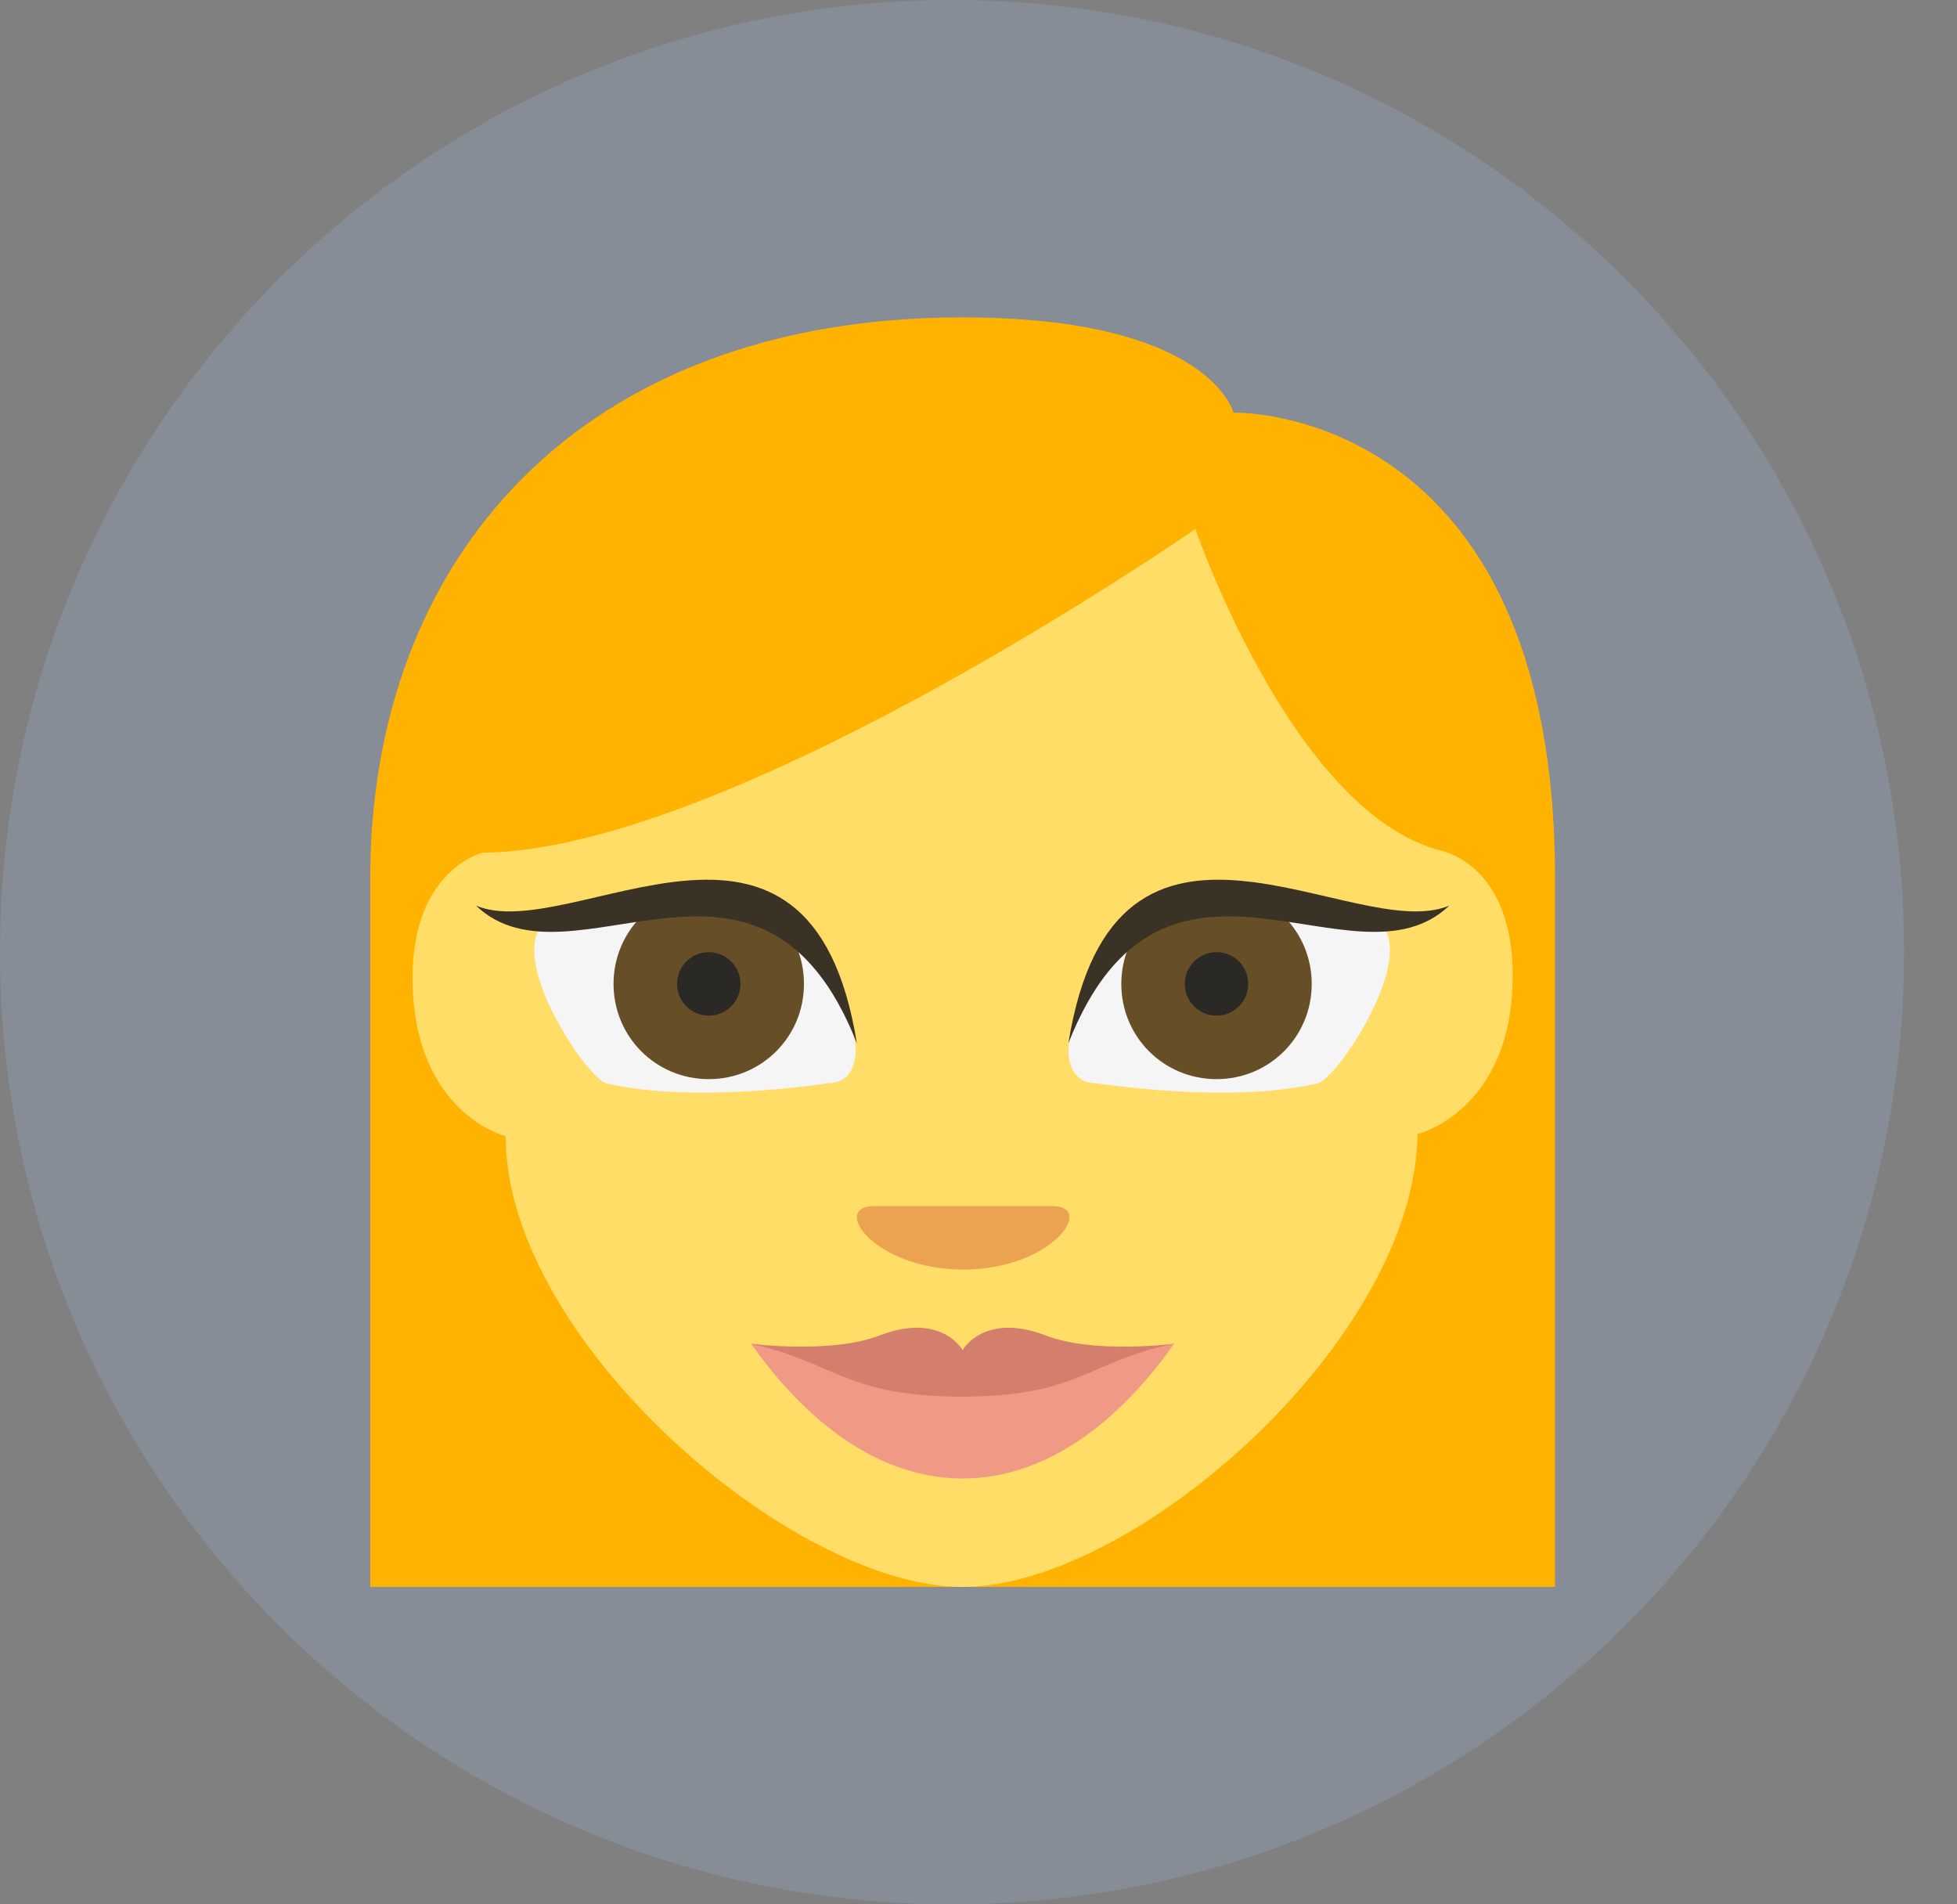 <svg width="37" height="36" viewBox="0 0 37 36" version="1.1" xmlns="http://www.w3.org/2000/svg" xmlns:xlink="http://www.w3.org/1999/xlink">
    <rect x="0" y="0" width="37" height="36" fill="#808080" stroke="none"/>
    <title>customer-first</title>
    <desc>Created using Figma</desc>
    <g id="Canvas" transform="translate(-11334 -1012)">
        <g id="Product icon">
            <g id="Ellipse 3">
                <use xlink:href="#path0_fill" transform="translate(11334 1012)" fill="#9BB6DA" fill-opacity="0.25"/>
            </g>
            <g id="2256">
                <g id="Vector">
                    <use xlink:href="#path1_fill" transform="translate(11341 1018)" fill="#FFB300"/>
                </g>
                <g id="Vector">
                    <use xlink:href="#path2_fill" transform="translate(11341.8 1022)" fill="#FFDD67"/>
                </g>
                <g id="Vector">
                    <use xlink:href="#path3_fill" transform="translate(11350.2 1034.8)" fill="#EBA352"/>
                </g>
                <g id="Vector">
                    <use xlink:href="#path4_fill" transform="translate(11354.2 1028.95)" fill="#F5F5F5"/>
                </g>
                <g id="Vector">
                    <use xlink:href="#path5_fill" transform="translate(11355.2 1028.8)" fill="#664E27"/>
                </g>
                <g id="Vector">
                    <use xlink:href="#path6_fill" transform="translate(11356.4 1030)" fill="#2B2925"/>
                </g>
                <g id="Vector">
                    <use xlink:href="#path7_fill" transform="translate(11354.2 1028.63)" fill="#3B3226"/>
                </g>
                <g id="Vector">
                    <use xlink:href="#path8_fill" transform="translate(11344.1 1028.95)" fill="#F5F5F5"/>
                </g>
                <g id="Vector">
                    <use xlink:href="#path9_fill" transform="translate(11345.6 1028.8)" fill="#664E27"/>
                </g>
                <g id="Vector">
                    <use xlink:href="#path10_fill" transform="translate(11343 1028.63)" fill="#3B3226"/>
                </g>
                <g id="Vector">
                    <use xlink:href="#path11_fill" transform="translate(11348.2 1037.4)" fill="#F09985"/>
                </g>
                <g id="Vector">
                    <use xlink:href="#path12_fill" transform="translate(11348.2 1037.1)" fill="#D47F6C"/>
                </g>
                <g id="Vector">
                    <use xlink:href="#path6_fill" transform="translate(11346.8 1030)" fill="#2B2925"/>
                </g>
            </g>
        </g>
    </g>
    <defs>
        <path id="path0_fill" d="M 36 18C 36 27.941 27.941 36 18 36C 8.059 36 0 27.941 0 18C 0 8.059 8.059 0 18 0C 27.941 0 36 8.059 36 18Z"/>
        <path id="path1_fill" d="M 11.2 0C 3.96 0 0 4.56 0 10.6L 0 24L 22.4 24L 22.4 10.6C 22.4 1.64 16.32 1.8 16.32 1.8C 16.32 1.8 15.88 0 11.2 0Z"/>
        <path id="path2_fill" d="M 1.76 11.48C 1.76 11.48 0 11.04 0 8.48C 0 6.44 1.32 6.12 1.32 6.12C 6.04 6.08 14.8 0 14.8 0C 14.8 0 16.64 5.36 19.44 6.08C 19.44 6.08 20.8 6.32 20.8 8.44C 20.8 11 19 11.44 19 11.44C 18.96 15.32 13.64 20 10.4 20C 7.16 20 1.76 15.32 1.76 11.48Z"/>
        <path id="path3_fill" d="M 2.01 1.2C 0.33 1.2 -0.51 0 0.33 0C 1.17 0 2.85 0 3.69 0C 4.53 0 3.69 1.2 2.01 1.2Z"/>
        <path id="path4_fill" d="M 0.524 3.527C -0.076 3.527 0.004 2.807 0.004 2.807C 0.884 -1.793 6.004 0.647 6.004 0.647C 6.404 1.447 5.084 3.407 4.724 3.527C 3.044 3.927 0.524 3.527 0.524 3.527Z"/>
        <path id="path5_fill" d="M 3.6 1.8C 3.6 2.8 2.8 3.6 1.8 3.6C 0.8 3.6 0 2.8 0 1.8C 0 0.8 0.8 0 1.8 0C 2.8 0 3.6 0.8 3.6 1.8Z"/>
        <path id="path6_fill" d="M 0.6 1.2C 0.931 1.2 1.2 0.931 1.2 0.6C 1.2 0.269 0.931 0 0.6 0C 0.269 0 0 0.269 0 0.6C 0 0.931 0.269 1.2 0.6 1.2Z"/>
        <path id="path7_fill" d="M 0 3.09C 0.88 -2.39 5.4 1.25 7.2 0.49C 5.4 2.21 1.8 -1.47 0 3.09Z"/>
        <path id="path8_fill" d="M 5.555 3.527C 6.155 3.527 6.075 2.807 6.075 2.807C 5.195 -1.793 0.075 0.647 0.075 0.647C -0.325 1.447 0.995 3.407 1.355 3.527C 3.035 3.927 5.555 3.527 5.555 3.527Z"/>
        <path id="path9_fill" d="M 0 1.8C 0 2.8 0.8 3.6 1.8 3.6C 2.8 3.6 3.6 2.8 3.6 1.8C 3.6 0.8 2.8 0 1.8 0C 0.8 0 0 0.8 0 1.8Z"/>
        <path id="path10_fill" d="M 7.2 3.09C 6.32 -2.39 1.8 1.25 0 0.49C 1.8 2.21 5.4 -1.47 7.2 3.09Z"/>
        <path id="path11_fill" d="M 4 0.6L 0 0C 2.4 3.4 5.6 3.4 8 0L 4 0.6Z"/>
        <path id="path12_fill" d="M 5.56 0.142C 4.4 -0.298 4 0.422 4 0.422C 4 0.422 3.6 -0.298 2.44 0.142C 1.52 0.502 0 0.302 0 0.302C 1.6 0.662 1.8 1.302 4 1.302C 6.2 1.302 6.4 0.622 8 0.302C 8 0.302 6.48 0.502 5.56 0.142Z"/>
    </defs>
</svg>
